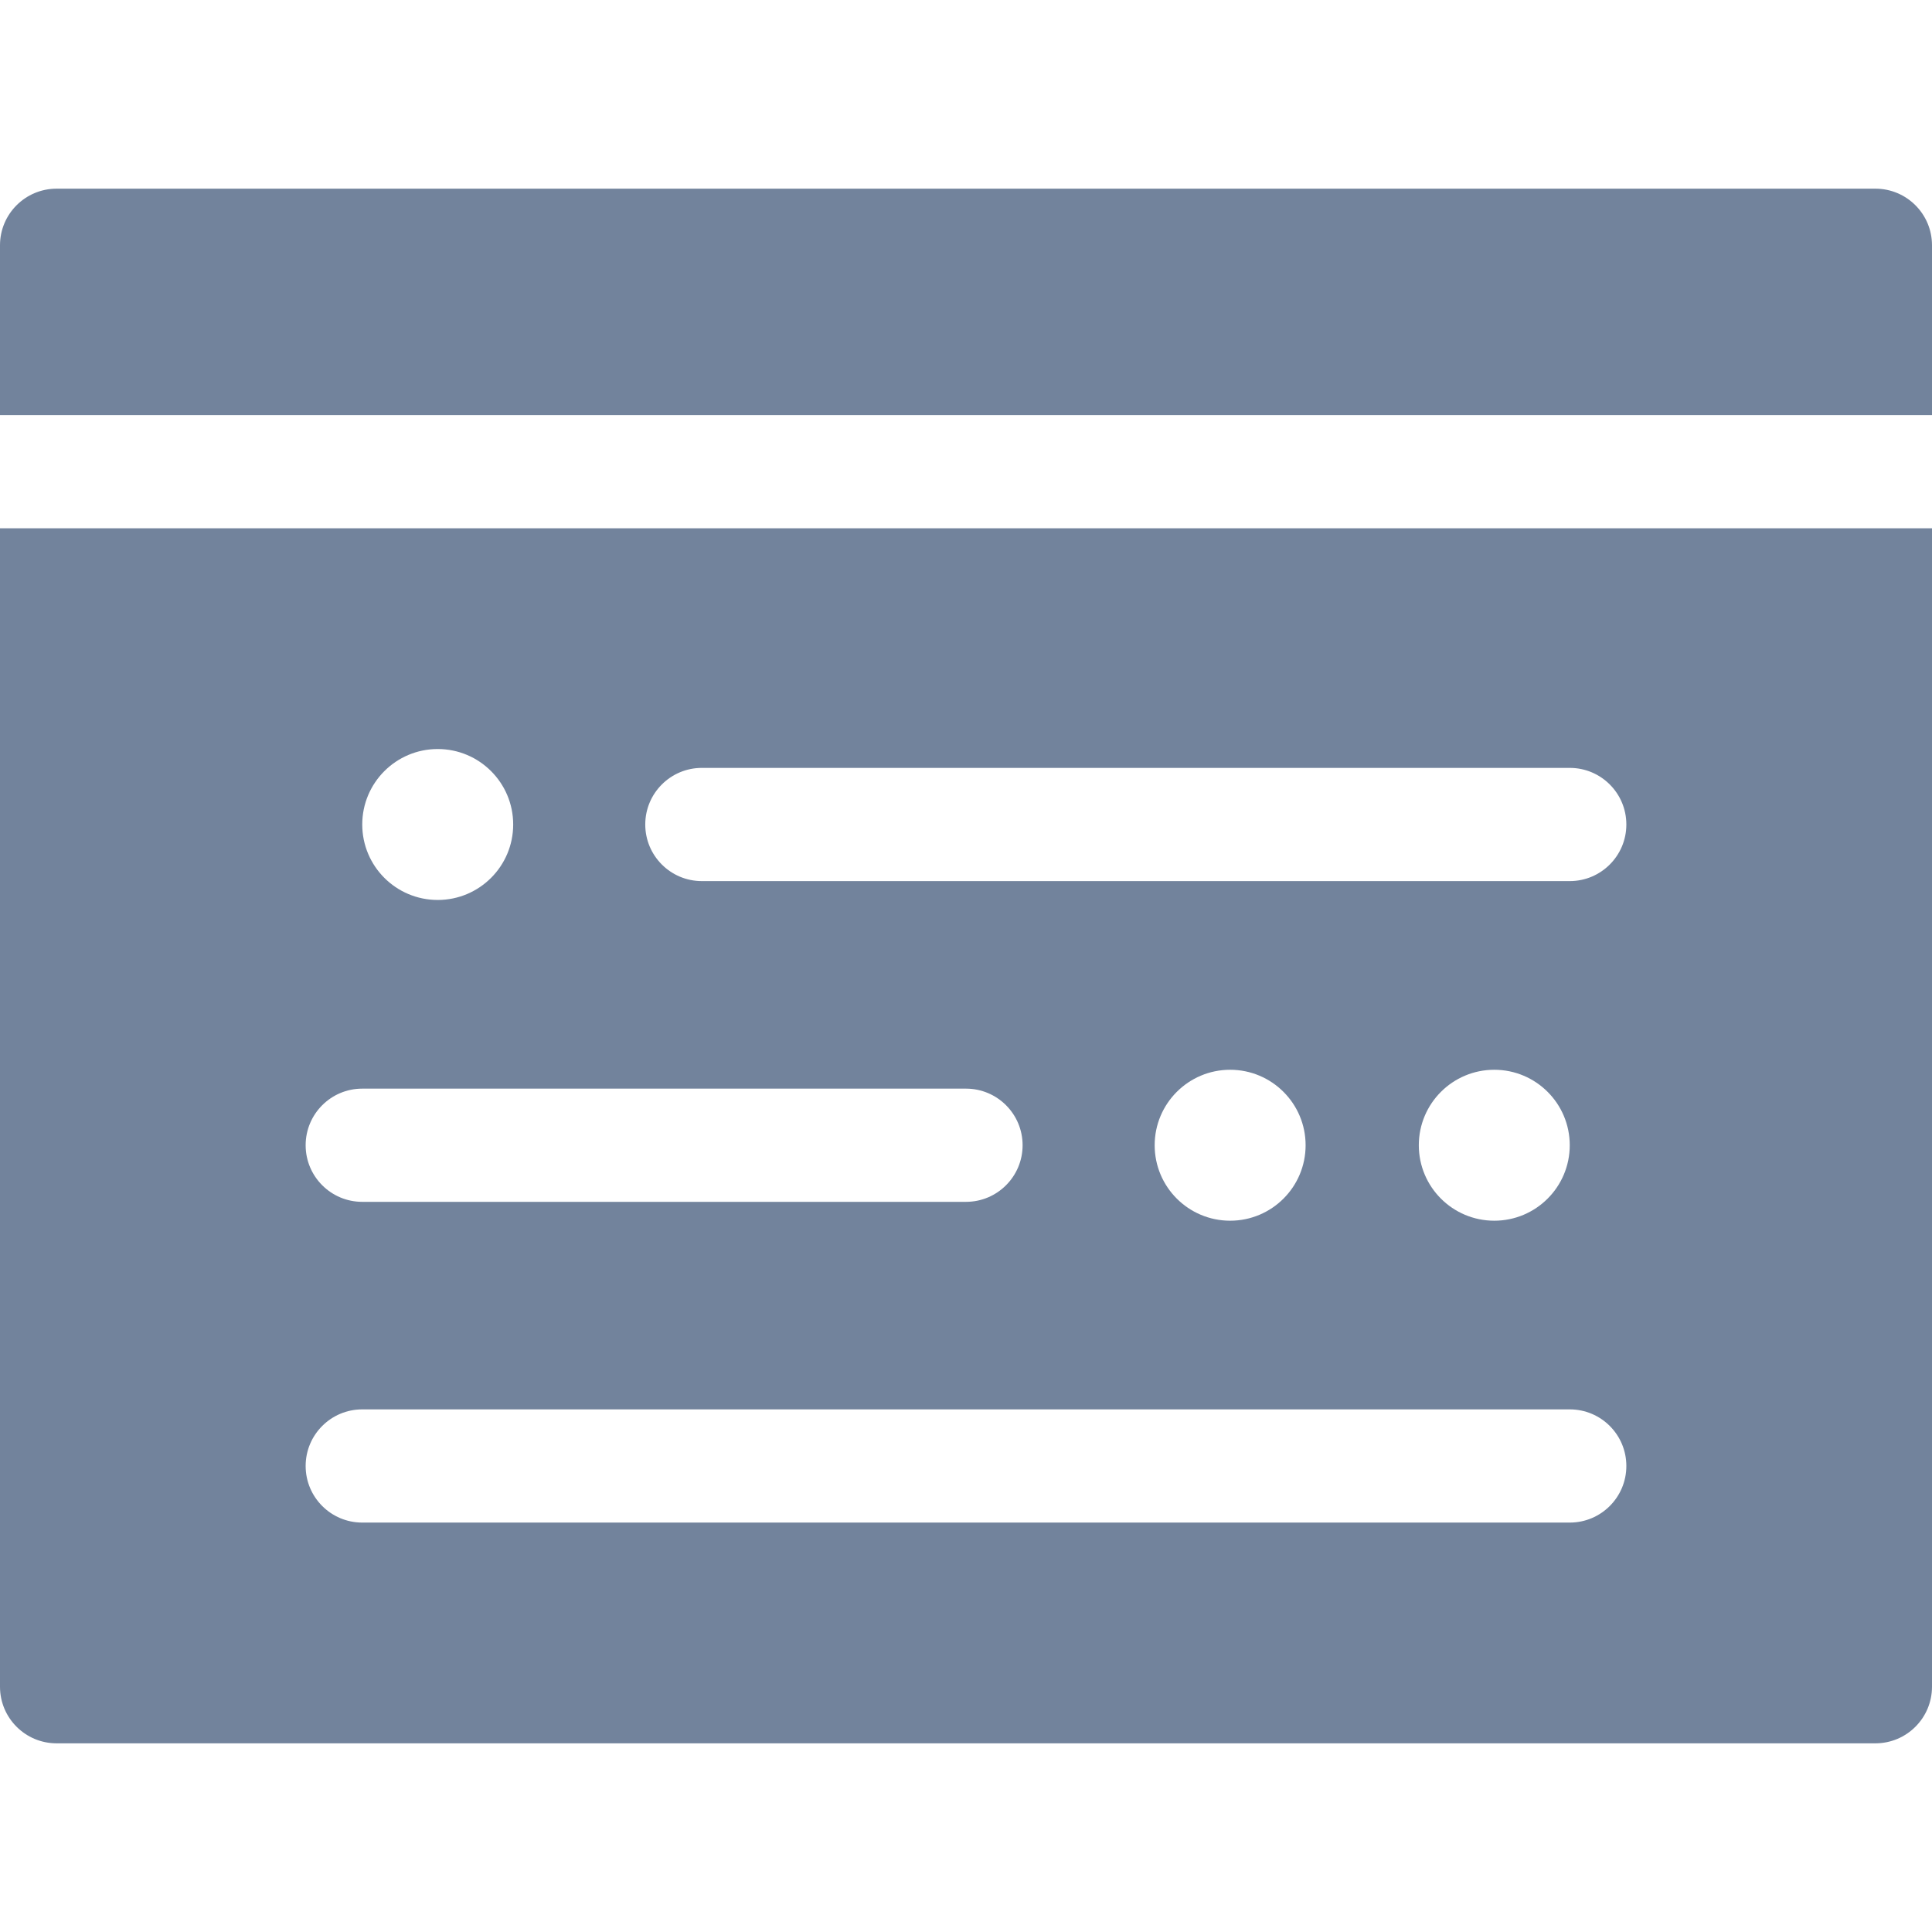 <?xml version="1.0" encoding="iso-8859-1"?>
<!-- Generator: Adobe Illustrator 19.0.0, SVG Export Plug-In . SVG Version: 6.00 Build 0)  -->
<svg version="1.1" id="Capa_1" xmlns="http://www.w3.org/2000/svg" xmlns:xlink="http://www.w3.org/1999/xlink" x="0px" y="0px"
	 viewBox="0 0 512 512" style="enable-background:new 0 0 512 512;" xml:space="preserve">
	 <style type="text/css">
		path{fill:#72839C;}
	</style>
<g>
	<g>
		<path d="M497,50H15C6.716,50,0,56.716,0,65v45h512V65C512,56.716,505.284,50,497,50z"/>
	</g>
</g>
<g>
	<g>
		<path d="M0,140v307c0,8.284,6.716,15,15,15h482c8.284,0,15-6.716,15-15V140H0z M116,198.5c11.046,0,20,8.954,20,20
			s-8.954,20-20,20s-20-8.954-20-20S104.954,198.5,116,198.5z M96,288.5h160c8.284,0,15,6.716,15,15s-6.716,15-15,15H96
			c-8.284,0-15-6.716-15-15S87.716,288.5,96,288.5z M416,403.5H96c-8.284,0-15-6.716-15-15s6.716-15,15-15h320
			c8.284,0,15,6.716,15,15S424.284,403.5,416,403.5z M306,303.5c0-11.046,8.954-20,20-20c11.046,0,20,8.954,20,20
			c0,11.046-8.954,20-20,20C314.954,323.5,306,314.546,306,303.5z M376,303.5c0-11.046,8.954-20,20-20c11.046,0,20,8.954,20,20
			c0,11.046-8.954,20-20,20C384.954,323.5,376,314.546,376,303.5z M416,233.5H186c-8.284,0-15-6.716-15-15s6.716-15,15-15h230
			c8.284,0,15,6.716,15,15S424.284,233.5,416,233.5z"/>
	</g>
</g>
<g>
</g>
<g>
</g>
<g>
</g>
<g>
</g>
<g>
</g>
<g>
</g>
<g>
</g>
<g>
</g>
<g>
</g>
<g>
</g>
<g>
</g>
<g>
</g>
<g>
</g>
<g>
</g>
<g>
</g>
</svg>
